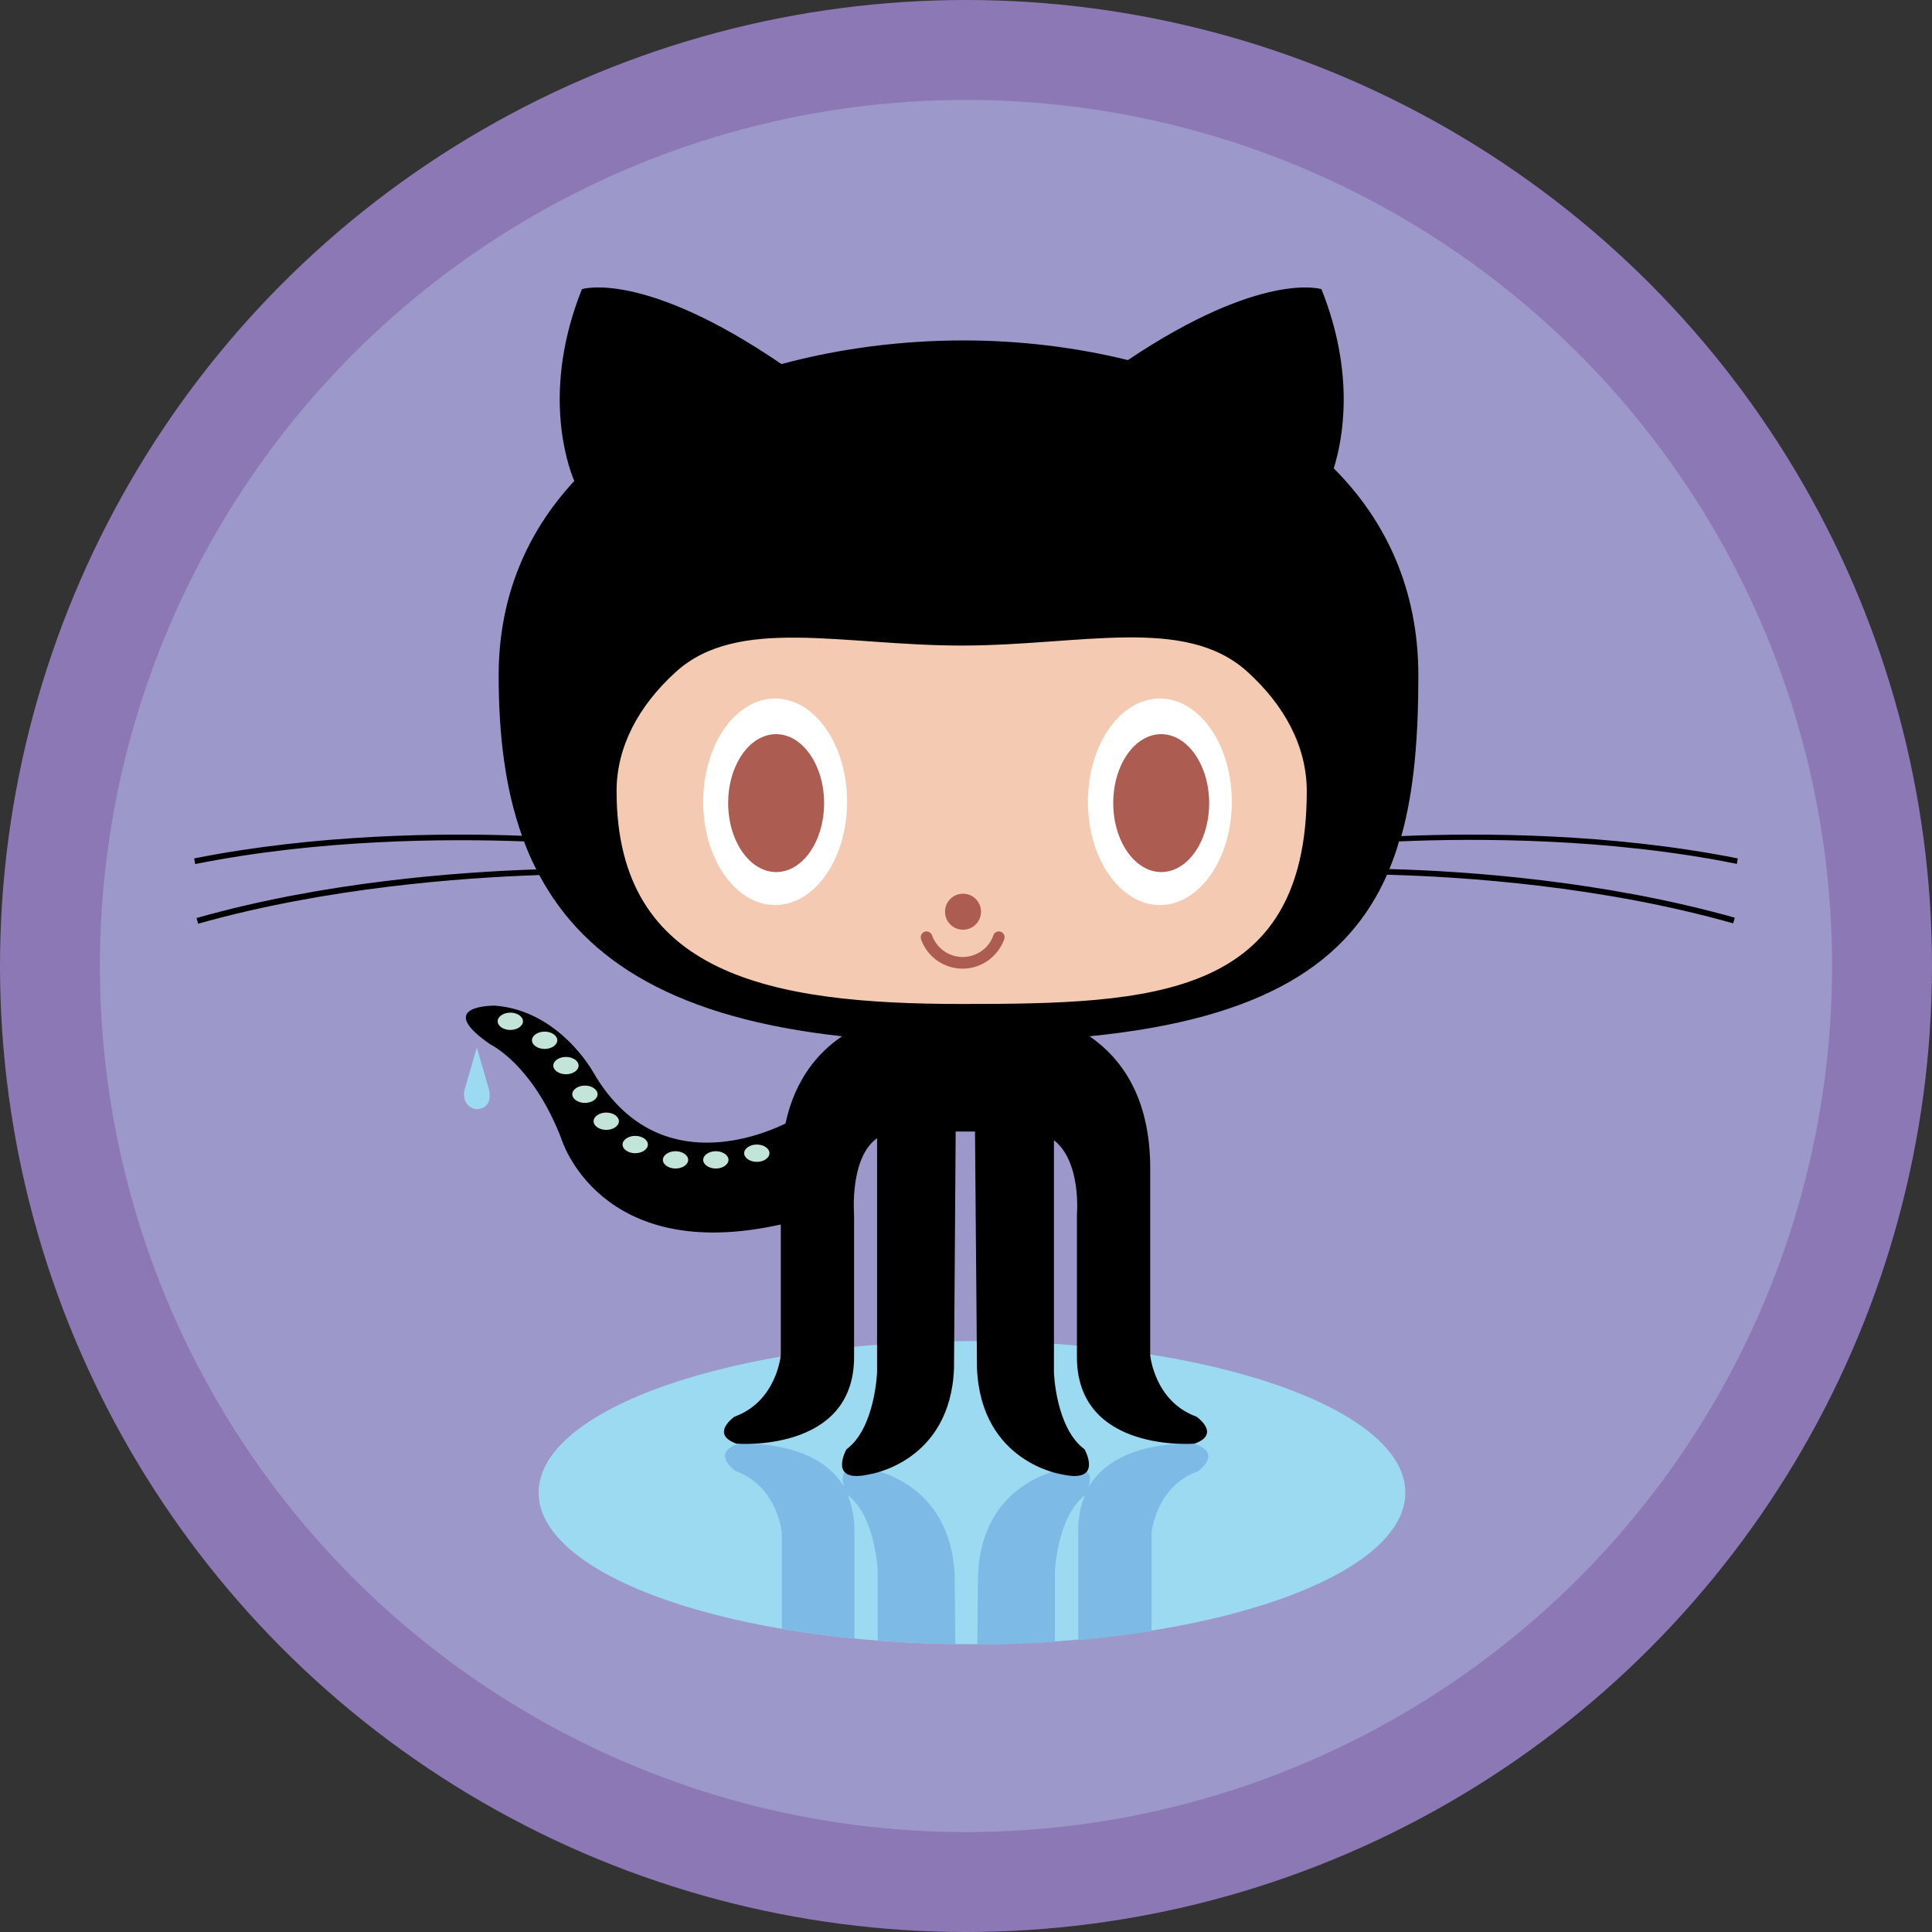 <?xml version="1.0" encoding="UTF-8"?>
<!DOCTYPE svg PUBLIC "-//W3C//DTD SVG 1.1//EN" "http://www.w3.org/Graphics/SVG/1.1/DTD/svg11.dtd">
<!-- Creator: CorelDRAW 2018 (64 Bit) -->
<svg xmlns="http://www.w3.org/2000/svg" xml:space="preserve" width="5.8cm" height="5.8cm" version="1.1" style="shape-rendering:geometricPrecision; text-rendering:geometricPrecision; image-rendering:optimizeQuality; fill-rule:evenodd; clip-rule:evenodd"
viewBox="0 0 5.8 5.8"
 xmlns:xlink="http://www.w3.org/1999/xlink">
 <rect x="0" y="0" width="5.8" height="5.8" fill="#333333" stroke="none"/>
 <defs>
  <style type="text/css">
   <![CDATA[
    .str0 {stroke:#8D78B6;stroke-width:0.3;stroke-miterlimit:22.926}
    .fil0 {fill:#9D98CA}
    .fil3 {fill:black}
    .fil2 {fill:#7DBBE6}
    .fil1 {fill:#9CDAF1}
    .fil6 {fill:#AD5C51}
    .fil7 {fill:#C3E4D8}
    .fil4 {fill:#F4CBB2}
    .fil5 {fill:white}
   ]]>
  </style>
 </defs>
 <g id="Camada_x0020_1">
  <circle class="fil0 str0" cx="2.9" cy="2.9" r="2.75"/>
 </g>
 <g id="Camada_x0020_1_0">
  <g id="_2959277448800">
   <path id="puddle" class="fil1" d="M4.219 4.481c0,0.251 -0.582,0.455 -1.301,0.455 -0.719,0 -1.301,-0.204 -1.301,-0.455 0,-0.251 0.582,-0.455 1.301,-0.455 0.718,0 1.301,0.204 1.301,0.455z"/>
   <path id="shadow-legs-left" class="fil2" d="M2.565 4.92l0 -0.325c0,-0.042 -0.008,-0.077 -0.02,-0.107 0.084,0.065 0.09,0.229 0.09,0.229l0 0.208c0.076,0.006 0.153,0.009 0.233,0.011l-0.002 -0.207c-0.012,-0.283 -0.254,-0.318 -0.254,-0.318 -0.089,-0.02 -0.087,0.024 -0.078,0.053 -0.087,-0.148 -0.32,-0.129 -0.32,-0.129 -0.081,0.029 -0.006,0.081 -0.006,0.081 0.127,0.046 0.139,0.185 0.139,0.185l0 0.289c0.07,0.012 0.143,0.022 0.22,0.029l-0 0z"/>
   <path id="shadow-legs-right" class="fil2" d="M3.588 4.335c0,0 -0.233,-0.019 -0.32,0.129 0.009,-0.029 0.01,-0.073 -0.078,-0.053 0,0 -0.243,0.035 -0.254,0.318l-0.002 0.208c0.08,-0 0.158,-0.003 0.233,-0.008l0 -0.211c0,0 0.006,-0.164 0.09,-0.229 -0.013,0.03 -0.02,0.065 -0.02,0.107l0 0.328c0.076,-0.007 0.15,-0.016 0.22,-0.027l0 -0.295c0,0 0.012,-0.139 0.139,-0.185 0,-0 0.075,-0.052 -0.006,-0.081l0 0z"/>
   <path id="cat" class="fil3" d="M5.214 2.594l0.003 -0.017c-0.382,-0.076 -0.773,-0.077 -1.01,-0.067 0.039,-0.14 0.051,-0.302 0.051,-0.482 0,-0.258 -0.097,-0.465 -0.254,-0.622 0.028,-0.089 0.064,-0.286 -0.037,-0.538 0,0 -0.178,-0.057 -0.581,0.213 -0.158,-0.039 -0.326,-0.059 -0.494,-0.059 -0.185,0 -0.372,0.024 -0.546,0.071 -0.416,-0.284 -0.599,-0.225 -0.599,-0.225 -0.12,0.3 -0.046,0.521 -0.023,0.576 -0.141,0.152 -0.227,0.346 -0.227,0.584 0,0.18 0.02,0.341 0.07,0.481 -0.239,-0.009 -0.616,-0.005 -0.984,0.068l0.003 0.017c0.37,-0.074 0.75,-0.077 0.987,-0.068 0.011,0.029 0.023,0.057 0.037,0.084 -0.235,0.008 -0.636,0.037 -1.02,0.146l0.005 0.017c0.387,-0.109 0.792,-0.138 1.024,-0.146 0.14,0.262 0.417,0.43 0.909,0.484 -0.07,0.047 -0.141,0.127 -0.17,0.262 -0.095,0.046 -0.397,0.157 -0.577,-0.154 0,0 -0.101,-0.185 -0.295,-0.2 0,0 -0.188,-0.003 -0.013,0.117 0,0 0.126,0.059 0.212,0.282 0,0 0.113,0.38 0.659,0.258l0 0.392c0,0 -0.012,0.139 -0.139,0.185 0,0 -0.075,0.052 0.006,0.081 0,0 0.353,0.029 0.353,-0.26l0 -0.428c0,0 -0.014,-0.17 0.069,-0.229l0 0.703c0,0 -0.006,0.168 -0.092,0.231 0,0 -0.058,0.104 0.069,0.075 0,0 0.243,-0.035 0.254,-0.318l0.005 -0.711 0.058 -0 0.006 0.711c0.012,0.283 0.254,0.318 0.254,0.318 0.127,0.029 0.069,-0.075 0.069,-0.075 -0.087,-0.064 -0.092,-0.231 -0.092,-0.231l0 -0.697c0.083,0.065 0.069,0.223 0.069,0.223l0 0.428c0,0.289 0.353,0.26 0.353,0.26 0.081,-0.029 0.006,-0.081 0.006,-0.081 -0.127,-0.046 -0.139,-0.185 -0.139,-0.185l0 -0.561c0,-0.219 -0.092,-0.334 -0.182,-0.396 0.525,-0.052 0.777,-0.222 0.893,-0.485 0.23,0.006 0.644,0.034 1.039,0.146l0.005 -0.017c-0.394,-0.111 -0.805,-0.14 -1.037,-0.146 0.011,-0.027 0.021,-0.054 0.029,-0.083 0.236,-0.01 0.629,-0.01 1.012,0.067l-0.001 -0z"/>
   <path id="face" class="fil4" d="M3.744 2.016c0.113,0.102 0.179,0.226 0.179,0.359 0,0.622 -0.464,0.639 -1.036,0.639 -0.572,0 -1.036,-0.086 -1.036,-0.639 0,-0.132 0.065,-0.255 0.177,-0.357 0.186,-0.17 0.501,-0.08 0.859,-0.08 0.356,-0 0.67,-0.091 0.857,0.078l0 0z"/>
   <path id="eye-left" class="fil5" d="M2.543 2.407c0,0.171 -0.097,0.31 -0.216,0.31 -0.119,0 -0.216,-0.139 -0.216,-0.31 0,-0.171 0.097,-0.31 0.216,-0.31 0.119,0 0.216,0.139 0.216,0.31z"/>
   <path id="eye-right" class="fil5" d="M3.698 2.407c0,0.171 -0.097,0.31 -0.216,0.31 -0.119,0 -0.216,-0.139 -0.216,-0.31 0,-0.171 0.097,-0.31 0.216,-0.31 0.119,0 0.216,0.139 0.216,0.31z"/>
   <path id="pupil-left" class="fil6" d="M2.474 2.411c0,0.114 -0.064,0.207 -0.144,0.207 -0.079,0 -0.144,-0.093 -0.144,-0.207 0,-0.114 0.064,-0.207 0.144,-0.207 0.079,0 0.144,0.093 0.144,0.207l0 0z"/>
   <path id="pupil-right" class="fil6" d="M3.63 2.411c0,0.114 -0.064,0.207 -0.144,0.207 -0.079,0 -0.144,-0.093 -0.144,-0.207 0,-0.114 0.064,-0.207 0.144,-0.207 0.079,0 0.144,0.093 0.144,0.207l0 0z"/>
   <g>
    <path id="nose" class="fil6" d="M2.891 2.683c-0.03,0 -0.054,0.024 -0.054,0.054 0,0.03 0.024,0.054 0.054,0.054 0.03,0 0.054,-0.024 0.054,-0.054 0,-0.03 -0.024,-0.054 -0.054,-0.054l0 0zm0 0l0 0 0 0z"/>
   </g>
   <path id="mouth" class="fil6" d="M2.765 2.819c-0.003,-0.009 0.002,-0.019 0.011,-0.022 0.009,-0.003 0.019,0.002 0.022,0.011 0.014,0.039 0.051,0.065 0.092,0.065 0.041,0 0.079,-0.026 0.092,-0.065 0.003,-0.009 0.013,-0.014 0.022,-0.011 0.009,0.003 0.014,0.013 0.011,0.022 -0.019,0.053 -0.069,0.089 -0.125,0.089 -0.056,0 -0.106,-0.035 -0.125,-0.088l-0 -0z"/>
   <path id="octo1" class="fil7" d="M1.57 3.066c0,0.014 -0.017,0.026 -0.038,0.026 -0.021,0 -0.038,-0.012 -0.038,-0.026 0,-0.014 0.017,-0.026 0.038,-0.026 0.021,0 0.038,0.012 0.038,0.026l0 -0z"/>
   <path id="octo2" class="fil7" d="M1.673 3.123c0,0.014 -0.017,0.026 -0.038,0.026 -0.021,0 -0.038,-0.012 -0.038,-0.026 0,-0.014 0.017,-0.026 0.038,-0.026 0.021,0 0.038,0.012 0.038,0.026l0 -0z"/>
   <path id="octo3" class="fil7" d="M1.737 3.199c0,0.014 -0.017,0.026 -0.038,0.026 -0.021,0 -0.038,-0.012 -0.038,-0.026 0,-0.014 0.017,-0.026 0.038,-0.026 0.021,0 0.038,0.012 0.038,0.026l0 -0z"/>
   <path id="octo4" class="fil7" d="M1.794 3.285c0,0.014 -0.017,0.026 -0.038,0.026 -0.021,0 -0.038,-0.012 -0.038,-0.026 0,-0.014 0.017,-0.026 0.038,-0.026 0.021,0 0.038,0.012 0.038,0.026l0 -0z"/>
   <path id="octo5" class="fil7" d="M1.858 3.366c0,0.014 -0.017,0.026 -0.038,0.026 -0.021,0 -0.038,-0.012 -0.038,-0.026 0,-0.014 0.017,-0.026 0.038,-0.026 0.021,0 0.038,0.012 0.038,0.026l0 -0z"/>
   <path id="octo6" class="fil7" d="M1.945 3.436c0,0.014 -0.017,0.026 -0.038,0.026 -0.021,0 -0.038,-0.012 -0.038,-0.026 0,-0.014 0.017,-0.026 0.038,-0.026 0.021,0 0.038,0.012 0.038,0.026l0 -0z"/>
   <path id="octo7" class="fil7" d="M2.066 3.482c0,0.014 -0.017,0.026 -0.038,0.026 -0.021,0 -0.038,-0.012 -0.038,-0.026 0,-0.014 0.017,-0.026 0.038,-0.026 0.021,0 0.038,0.012 0.038,0.026l0 -0z"/>
   <path id="octo8" class="fil7" d="M2.187 3.482c0,0.014 -0.017,0.026 -0.038,0.026 -0.021,0 -0.038,-0.012 -0.038,-0.026 0,-0.014 0.017,-0.026 0.038,-0.026 0.021,0 0.038,0.012 0.038,0.026l0 -0z"/>
   <path id="octo9" class="fil7" d="M2.31 3.462c0,0.014 -0.017,0.026 -0.038,0.026 -0.021,0 -0.038,-0.012 -0.038,-0.026 0,-0.014 0.017,-0.026 0.038,-0.026 0.021,0 0.038,0.012 0.038,0.026l0 -0z"/>
   <path id="drop" class="fil1" d="M1.432 3.143l-0.038 0.131c0,0 -0.01,0.047 0.035,0.056 0.047,-0.001 0.043,-0.044 0.039,-0.059l-0.037 -0.128z"/>
  </g>
 </g>
</svg>
